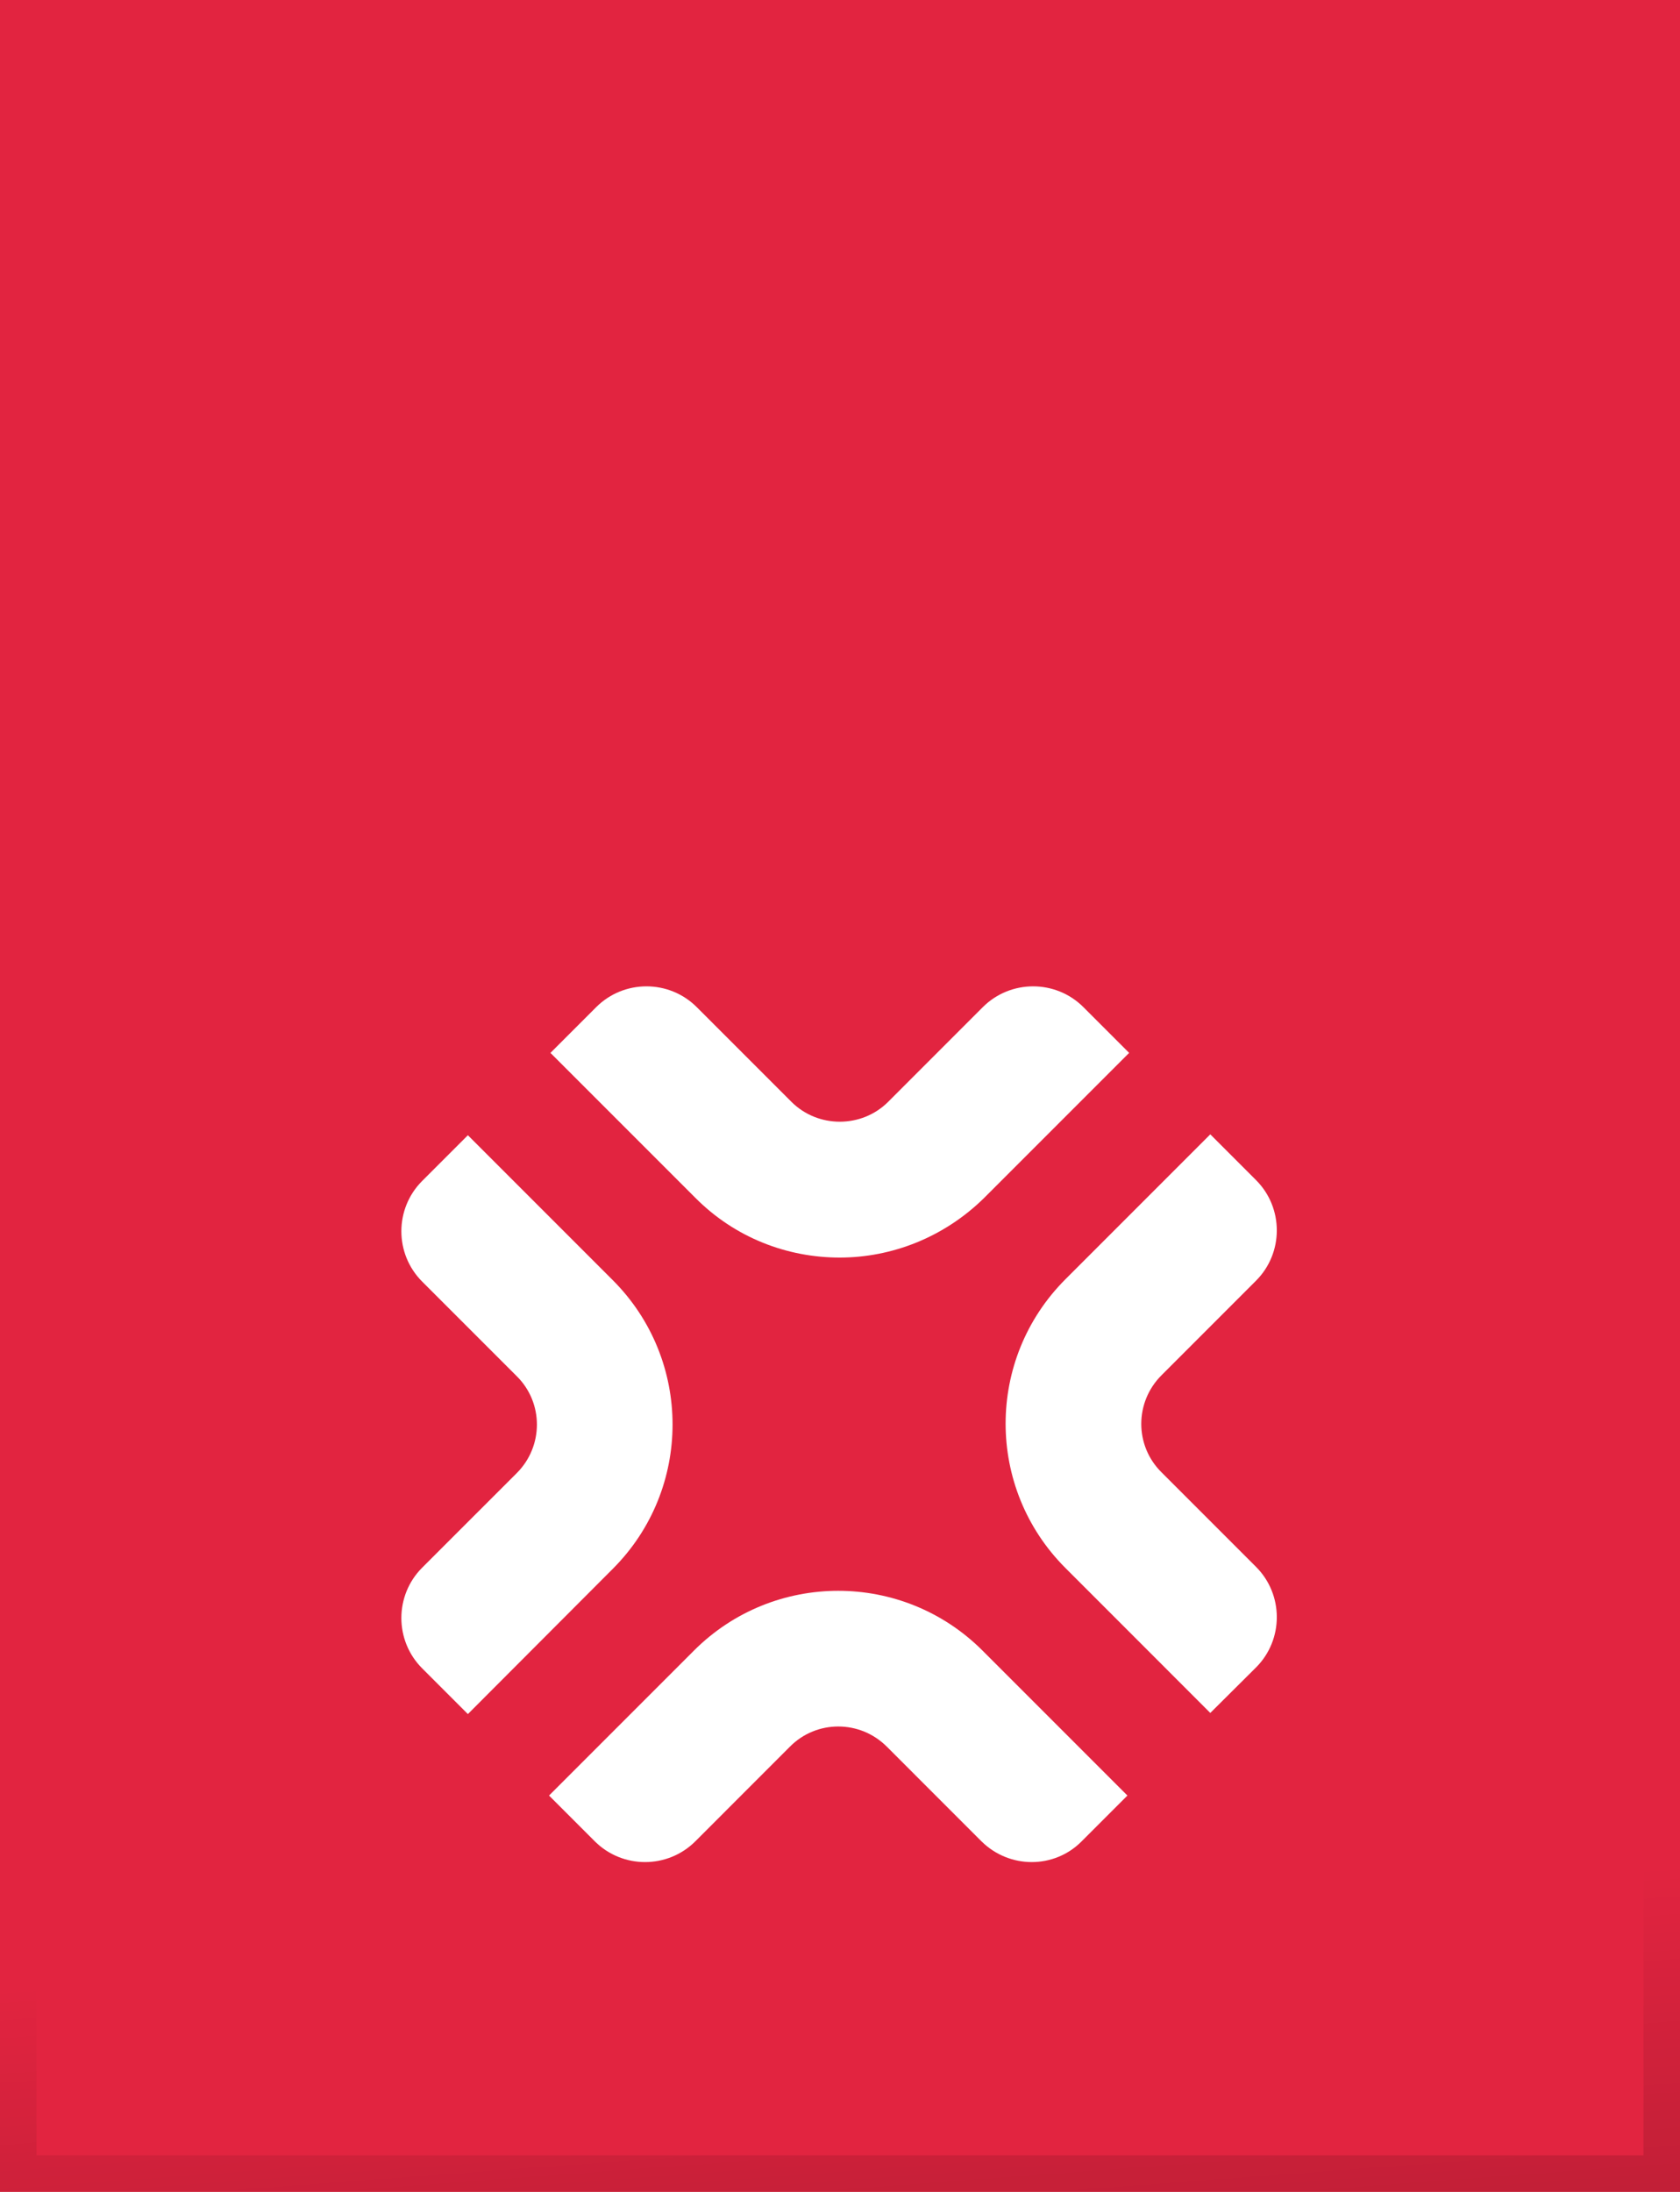 <svg width="46" height="60" viewBox="0 0 46 60" fill="none" xmlns="http://www.w3.org/2000/svg">
<g style="mix-blend-mode:multiply">
<path d="M0 0H46V60H0V0Z" fill="#E22440"/>
<path d="M0.5 0.5H45.5V59.5H0.5V0.5Z" stroke="url(#paint0_linear_113_6637)" stroke-opacity="0.3"/>
</g>
<path d="M26.872 50.402L24.282 47.812C23.546 47.076 22.357 47.076 21.629 47.812L19.04 50.402C18.28 51.161 17.044 51.161 16.285 50.402L15.033 49.15L19 45.183C21.183 43 24.72 43 26.903 45.183L30.87 49.15L29.618 50.402C28.867 51.161 27.638 51.161 26.872 50.402Z" fill="white"/>
<path d="M12.811 46.92L11.559 45.668C10.8 44.909 10.8 43.672 11.559 42.913L14.149 40.324C14.885 39.588 14.885 38.399 14.149 37.671L11.559 35.081C10.8 34.322 10.8 33.086 11.559 32.327L12.811 31.075L16.778 35.042C18.961 37.225 18.961 40.762 16.778 42.945L12.811 46.92Z" fill="white"/>
<path d="M22.991 34.424C21.559 34.424 20.127 33.884 19.039 32.788L15.072 28.821L16.324 27.569C17.083 26.81 18.319 26.81 19.078 27.569L21.668 30.159C22.396 30.887 23.593 30.887 24.321 30.159L26.91 27.569C27.669 26.81 28.906 26.81 29.665 27.569L30.917 28.821L26.95 32.788C25.854 33.868 24.422 34.424 22.991 34.424Z" fill="white"/>
<path d="M33.139 46.889L29.172 42.921C26.989 40.738 26.989 37.202 29.172 35.018L33.139 31.051L34.391 32.303C35.15 33.062 35.15 34.298 34.391 35.057L31.801 37.648C31.065 38.383 31.065 39.572 31.801 40.3L34.391 42.89C35.15 43.649 35.15 44.885 34.391 45.644L33.139 46.889Z" fill="white"/>
<defs>
<linearGradient id="paint0_linear_113_6637" x1="21.357" y1="71.5" x2="19.986" y2="52.98" gradientUnits="userSpaceOnUse">
<stop/>
<stop offset="1" stop-opacity="0"/>
</linearGradient>
</defs>
</svg>
